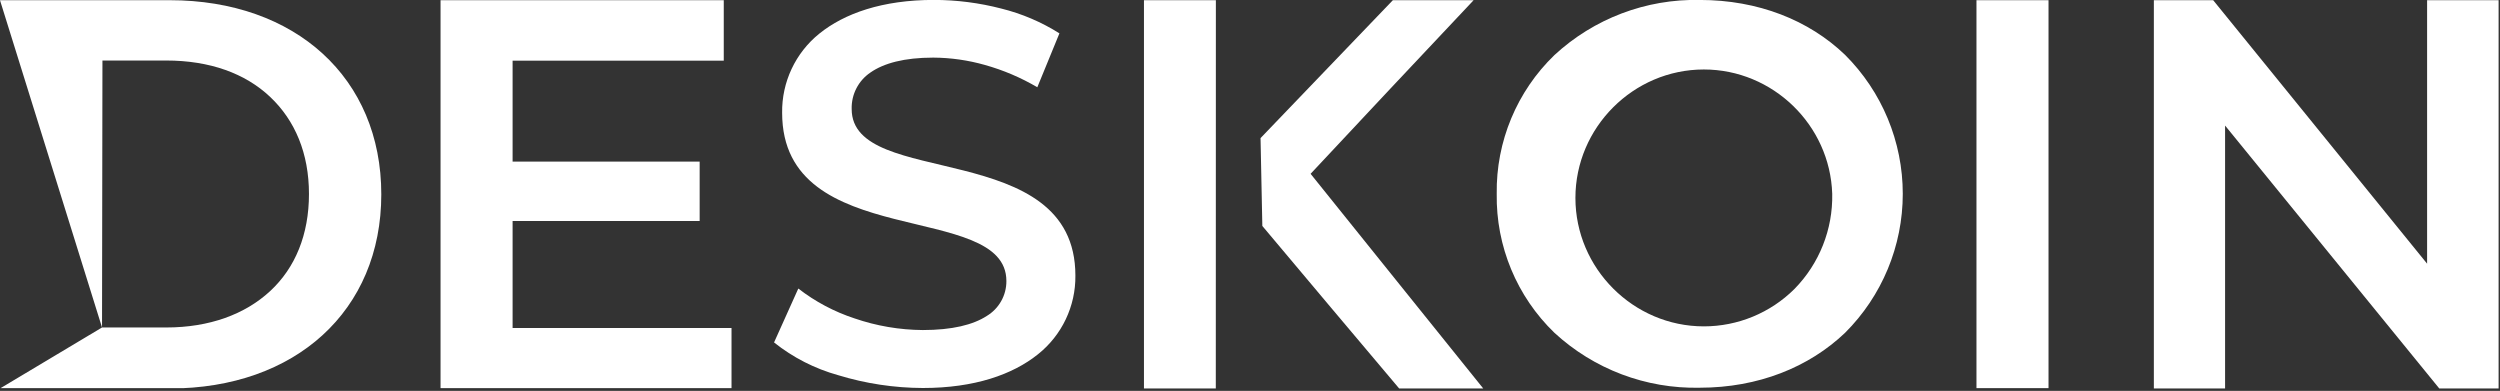 <?xml version="1.0" encoding="UTF-8" standalone="no"?>
<!DOCTYPE svg PUBLIC "-//W3C//DTD SVG 1.1//EN" "http://www.w3.org/Graphics/SVG/1.1/DTD/svg11.dtd">
<svg width="100%" height="100%" viewBox="0 0 371 58" version="1.1" xmlns="http://www.w3.org/2000/svg" xmlns:xlink="http://www.w3.org/1999/xlink" xml:space="preserve" xmlns:serif="http://www.serif.com/" style="fill-rule:evenodd;clip-rule:evenodd;stroke-linejoin:round;stroke-miterlimit:2;">
    <rect x="0" y="0" width="371" height="58" fill="#333333" stroke="none"/>
    <g id="Plan-de-travail1" serif:id="Plan de travail1" transform="matrix(1.005,0,0,1,0,0)">
        <rect x="0" y="0" width="368.96" height="57.6" style="fill:none;"/>
        <clipPath id="_clip1">
            <rect x="0" y="0" width="368.96" height="57.6"/>
        </clipPath>
        <g clip-path="url(#_clip1)">
            <g transform="matrix(1.023,0,0,1.029,-118.18,-67.227)">
                <path d="M115.52,65.36L140,65.36C149.08,65.36 156.72,68.16 162.09,73.06C167.46,77.96 170.56,84.96 170.56,93.36C170.56,101.76 167.46,108.76 162.09,113.66C156.72,118.56 149.09,121.36 140,121.36L115.52,121.36L130.25,112.56M130.25,112.56L139.52,112.56C145.76,112.56 150.9,110.66 154.52,107.31C158.14,103.96 160.12,99.16 160.12,93.31C160.12,87.46 158.12,82.71 154.52,79.31C150.92,75.91 145.8,74.06 139.52,74.06L130.31,74.06" style="fill:white;fill-rule:nonzero;"/>
            </g>
            <g transform="matrix(1.023,0,0,1.029,-120.725,-67.227)">
                <path d="M223.6,112.64L223.6,121.36L181.6,121.36L181.6,65.36L222.48,65.36L222.48,74.08L192,74.08L192,88.64L219,88.64L219,97.2L192,97.2L192,112.64L223.6,112.64Z" style="fill:white;fill-rule:nonzero;"/>
            </g>
            <g transform="matrix(0.995,0,0,1,-115.03,-64.621)">
                <path d="M230.48,115.44L232.28,111.44L234.08,107.44C236.586,109.382 239.407,110.881 242.42,111.87C245.684,112.992 249.109,113.577 252.56,113.6C256.92,113.6 260.02,112.82 262.03,111.52C263.858,110.431 264.976,108.448 264.96,106.32C264.96,100.32 256.64,99.24 248.32,97.11C240,94.98 231.68,91.76 231.68,81.36C231.615,76.806 233.654,72.468 237.2,69.61C240.92,66.61 246.56,64.61 254.2,64.61C257.574,64.613 260.934,65.043 264.2,65.89C267.255,66.648 270.168,67.89 272.83,69.57L271.19,73.57L269.55,77.57C267.11,76.136 264.495,75.023 261.77,74.26C259.278,73.553 256.701,73.186 254.11,73.17C249.79,73.17 246.75,74.01 244.79,75.38C242.994,76.588 241.94,78.637 242,80.8C242,86.8 250.3,87.8 258.6,89.92C266.9,92.04 275.2,95.24 275.2,105.52C275.251,110.06 273.196,114.377 269.64,117.2C265.9,120.2 260.24,122.2 252.56,122.2C248.303,122.184 244.071,121.544 240,120.3C236.533,119.336 233.295,117.683 230.48,115.44Z" style="fill:white;fill-rule:nonzero;"/>
            </g>
            <g transform="matrix(1.021,0,0,1.029,-123.087,-66.415)">
                <path d="M296.39,120.57L286,120.57L286,64.57L296.4,64.57M322,64.57L333.68,64.57L321.86,77.09L310.1,89.61L322.58,105.09L335.07,120.57L322.91,120.57L313,108.85L303.12,97.13L302.86,84.46" style="fill:white;fill-rule:nonzero;"/>
            </g>
            <g transform="matrix(0.994,0,0,0.999,-114.804,-64.501)">
                <path d="M337.84,93.36C337.724,85.604 340.829,78.137 346.41,72.75C352.272,67.329 360.017,64.391 368,64.56C376.68,64.56 384.22,67.56 389.59,72.72C395.074,78.186 398.16,85.617 398.16,93.36C398.16,101.103 395.074,108.534 389.59,114C384.22,119.12 376.68,122.16 368,122.16C360.021,122.337 352.277,119.41 346.41,114C340.821,108.606 337.715,101.126 337.84,93.36ZM387.68,93.36C387.354,83.127 378.848,74.887 368.61,74.887C358.143,74.887 349.53,83.5 349.53,93.967C349.53,104.434 358.143,113.047 368.61,113.047C373.653,113.047 378.496,111.048 382.07,107.49C385.763,103.728 387.787,98.631 387.68,93.36Z" style="fill:white;fill-rule:nonzero;"/>
            </g>
            <g transform="matrix(1.023,0,0,1.029,-126.763,-67.227)">
                <rect x="409.2" y="65.36" width="10.4" height="56" style="fill:white;fill-rule:nonzero;"/>
            </g>
            <g transform="matrix(1.023,0,0,1.029,-126.676,-67.227)">
                <path d="M484.48,65.36L484.48,121.36L475.92,121.36L445,83.44L445,121.36L434.72,121.36L434.72,65.36L443.28,65.36L474.16,103.36L474.16,65.36L484.48,65.36Z" style="fill:white;fill-rule:nonzero;"/>
            </g>
        </g>
    </g>
</svg>
